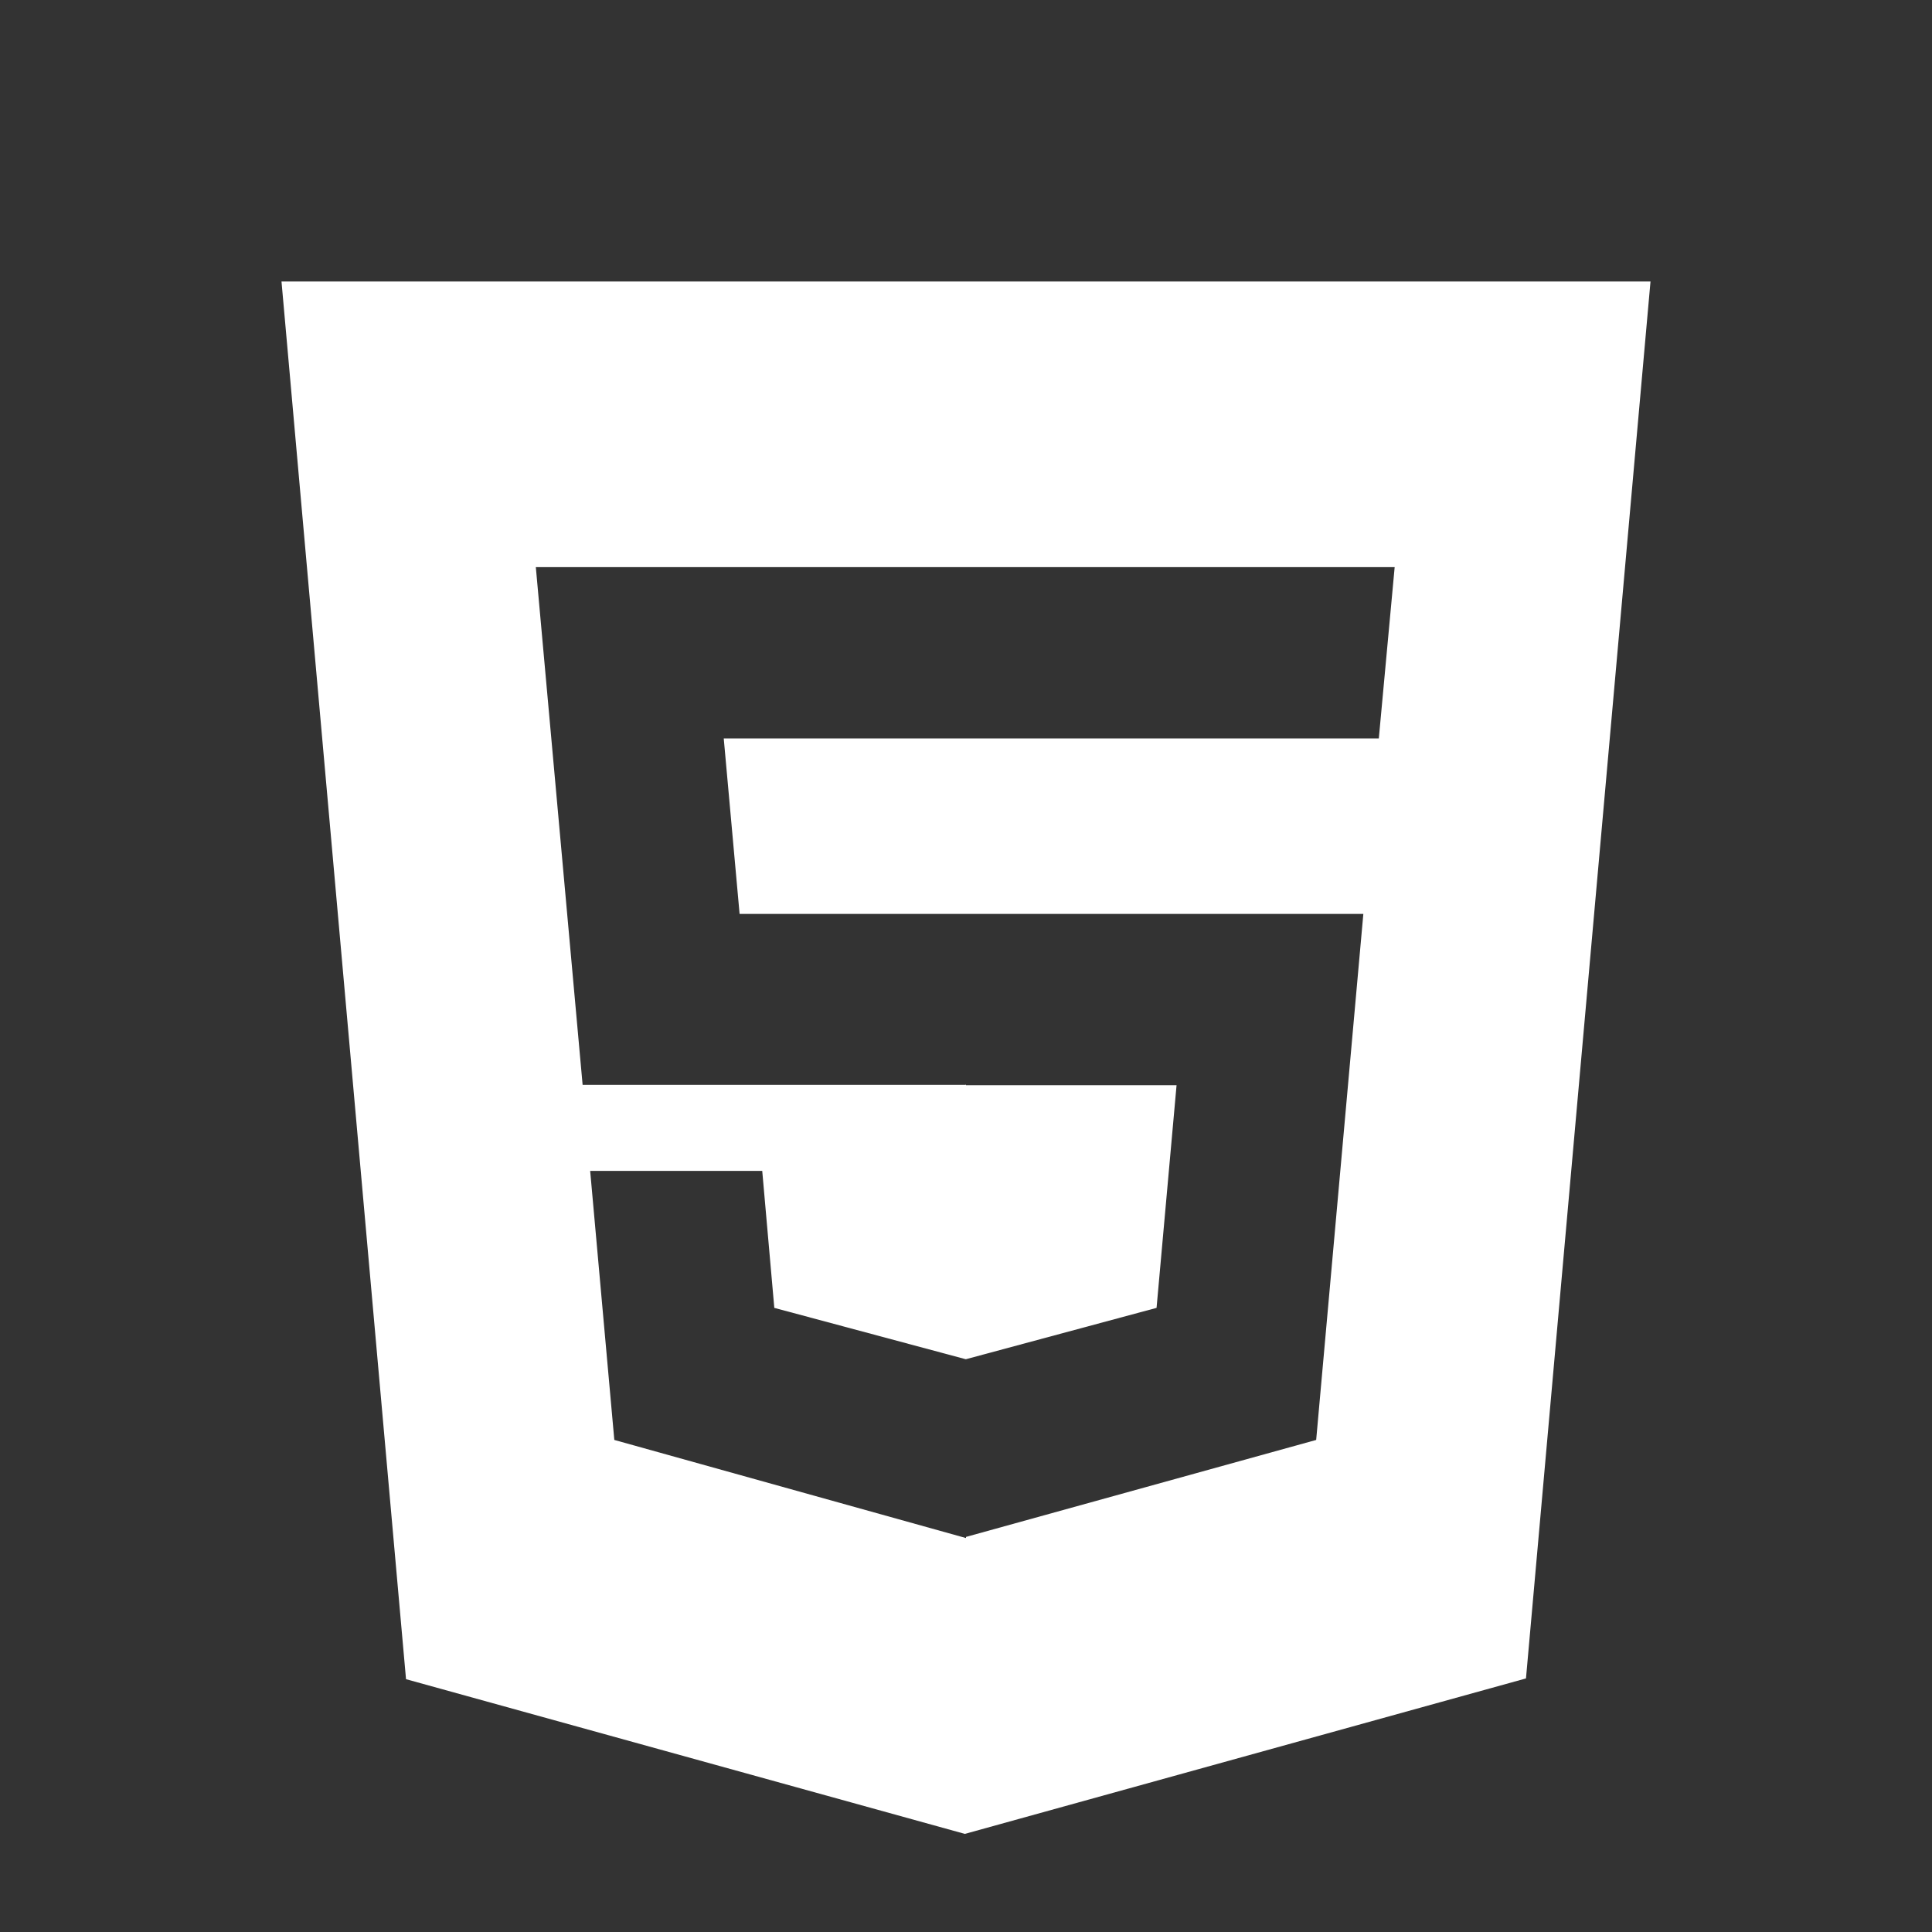 <?xml version="1.0" encoding="utf-8"?>
<!-- Generator: Adobe Illustrator 27.8.1, SVG Export Plug-In . SVG Version: 6.00 Build 0)  -->
<svg version="1.1" id="Layer_1" xmlns="http://www.w3.org/2000/svg" xmlns:xlink="http://www.w3.org/1999/xlink" x="0px" y="0px"
	 viewBox="0 0 512 512" style="enable-background:new 0 0 512 512;" xml:space="preserve">
<rect x="0" y="0" width="512" height="512" fill="#333333" stroke="none"/>
<style type="text/css">
	.st0{fill:#FFFFFF;}
</style>
<path class="st0" d="M74.6,74.6l33,370.4l148.1,41l148.7-41.2l33-370.2H74.6z M162.8,381.6l-6.4-71.3H202l3.2,36.3l50.7,13.6l0.1,0
	v0l50.5-13.6l5.3-59H256v-0.1H154.4L142,150.3h227.6l-4.2,45.4H191.8l4.2,46.5h165.3l-12.5,139.4L256,407.3v0.3L162.8,381.6z"/>
<path class="st0" d="M255.8,287.5L255.8,287.5l0.2,0.1v-0.1H255.8z M255.9,360.2L255.9,360.2L255.9,360.2L255.9,360.2z"/>
</svg>
